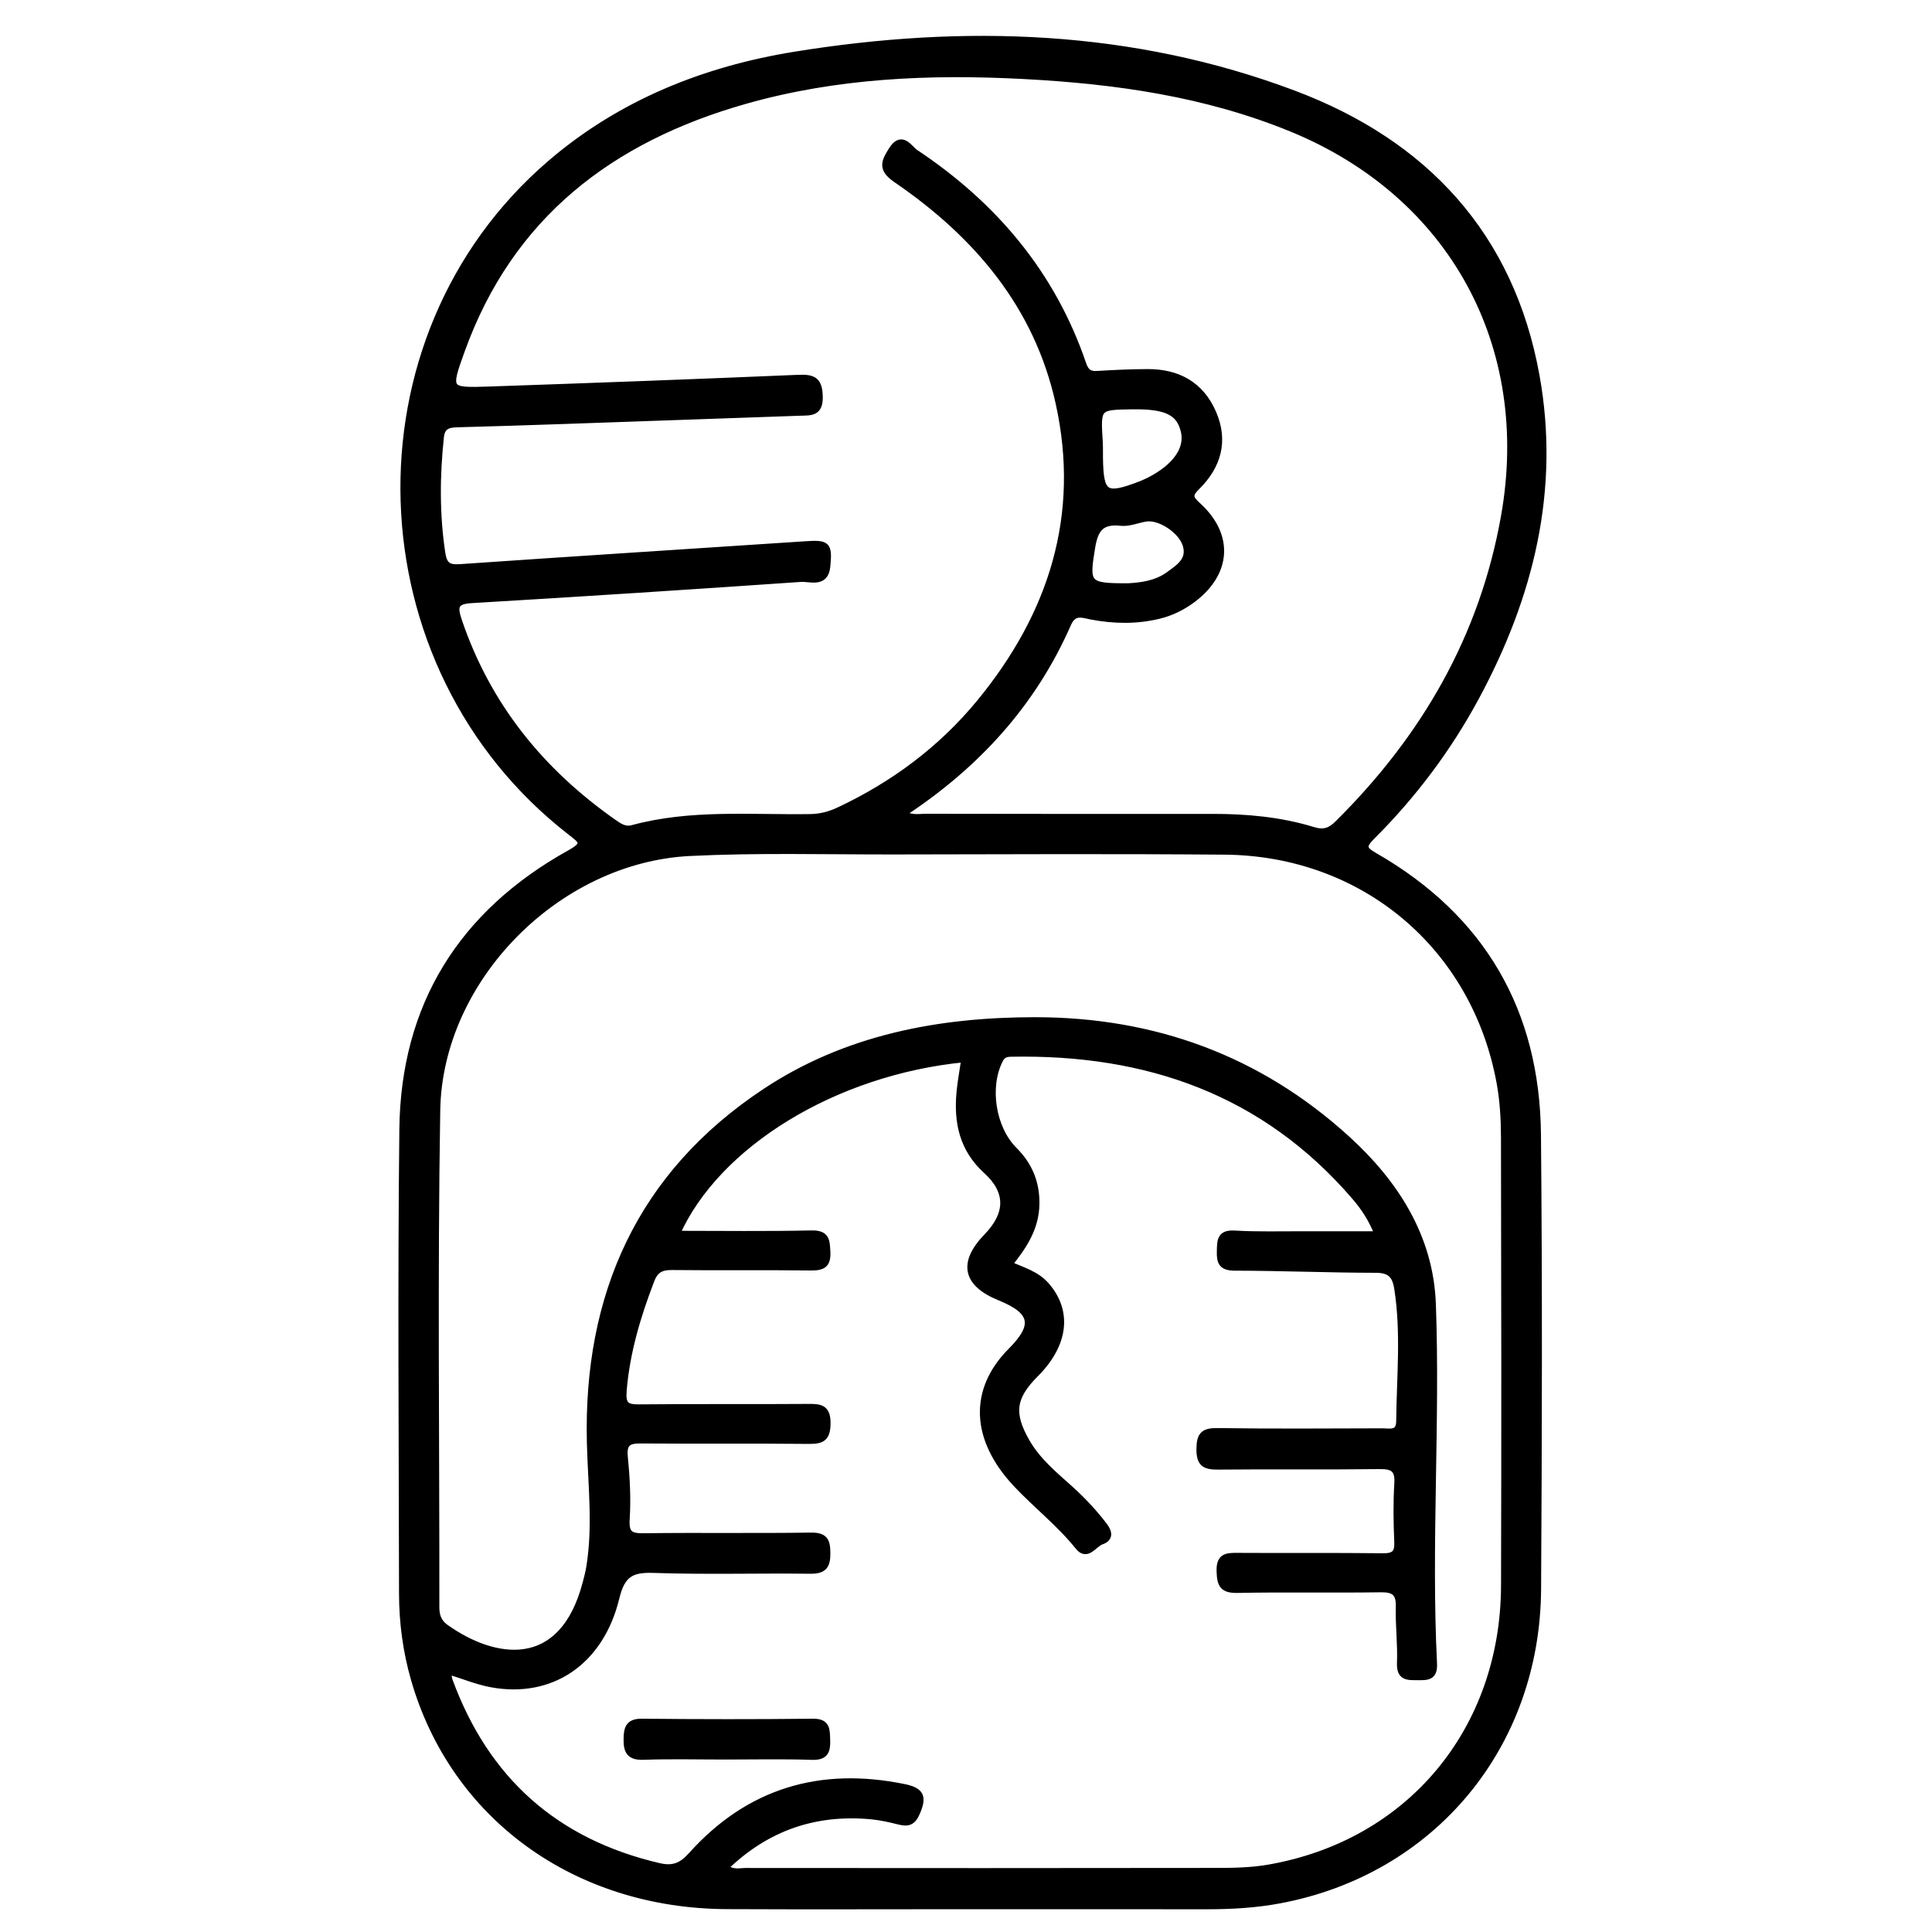 <?xml version="1.0" encoding="utf-8"?>
<!-- Generator: Adobe Illustrator 23.0.0, SVG Export Plug-In . SVG Version: 6.00 Build 0)  -->
<svg version="1.0" xmlns="http://www.w3.org/2000/svg" xmlns:xlink="http://www.w3.org/1999/xlink" x="0px" y="0px"
	 viewBox="0 0 3000 3000" style="enable-background:new 0 0 3000 3000;" xml:space="preserve">
<style type="text/css">
	.st0{stroke:#000000;stroke-width:10;stroke-miterlimit:10;}
</style>
<g id="Layer_1">
</g>
<g id="Layer_2">
	<g>
		<path class="st0" d="M1503.4,2959.6c-124.9,0-249.8,0.5-374.6-0.1c-234.9-1-424.5-138.9-485.8-352.3
			c-12.4-43.3-18.3-87.6-18.4-132.5c-0.3-240.4-2.2-480.8,0.5-721.1c2.2-192.2,91.9-335.3,259.4-428.6c26.3-14.6,19.4-19,1.3-33.1
			C554,1034.3,538.2,525.8,854.3,254c109.3-94,239.7-146.1,380.3-168.8c262.6-42.4,523.4-34.3,774.7,60.4
			c202.8,76.4,336.7,219.4,376.2,437.5c32.1,177.2-9.1,342.8-93.4,499.2c-43.2,80.2-97.5,152.5-161.9,216.7
			c-15.1,15.1-13,20.1,4.4,30.1c166.8,95.8,251.4,241.4,253.2,432.8c2.2,235.2,1.6,470.4,0.2,705.5
			c-1.5,244.1-164.1,438.9-401.1,483.2c-36.8,6.9-74.3,9.1-111.8,9.1C1751.1,2959.6,1627.3,2959.6,1503.4,2959.6z M1126.2,2899.8
			c11.5,9.2,22.2,5.8,32,5.8c244.6,0.2,489.1,0.3,733.7-0.1c25.9,0,52.3-0.7,77.7-5.1c218.7-37.7,365.5-213.1,366.2-438.5
			c0.7-232.1,0.4-464.1-0.1-696.2c-0.1-28-1.7-56.4-6.7-83.9c-38.5-212.1-211.3-357.9-427.6-359.7c-171.7-1.4-343.4-0.6-515.1-0.3
			c-105.1,0.1-210.4-2.8-315.2,2.4c-205.4,10.2-389,195-392.5,399.8c-4.3,257-1.1,514.1-1.4,771.1c0,13.4,3.1,23.7,14.7,32
			c75,53.5,181,71.8,217.8-69c2.1-8,4.3-16.1,5.6-24.3c10.6-64.3,2.6-128.6,1-193c-5.8-229.5,77.7-417,272-545.7
			c126-83.5,269.9-110.6,419.1-110.6c184.3,0.1,347,59.2,484,183.8c75.7,68.8,129.4,153,133.2,256.5c6.8,186-7.4,372.4,1.8,558.6
			c1,20.9-9.9,20.7-24.7,20.6c-15.4-0.1-28.4,1.3-27.5-21.6c1.2-29-2.6-58.3-1.8-87.3c0.6-22.2-8-28-29.2-27.6
			c-73.9,1.1-147.8-0.5-221.6,1c-22.8,0.4-26.8-7.5-27.5-28.4c-0.8-23.9,11-23.9,28.3-23.8c74.9,0.5,149.9-0.3,224.8,0.6
			c17.7,0.2,23.6-5,22.8-22.8c-1.3-30.1-1.8-60.4,0.1-90.5c1.4-22.7-7.3-27.7-28.4-27.4c-83.2,1.1-166.5-0.1-249.7,0.8
			c-20.5,0.2-29.4-3.7-29.2-26.9c0.2-21.8,5.9-27.9,27.9-27.6c85.3,1.3,170.7,0.6,256,0.4c11.6,0,26.1,4.4,26.3-16.2
			c0.7-68.6,7.7-137.2-3-205.7c-3.3-21.1-11.4-29.6-33.9-29.6c-72.8-0.1-145.7-3.2-218.5-3.3c-20.9,0-23.6-8.5-23.1-26
			c0.4-16.3,0.5-27.6,22.6-26.3c35.3,2.1,70.7,1,106.1,1.1c37.8,0.1,75.5,0,116.3,0c-9.5-24.1-21.6-42.2-35.7-58.6
			c-140.5-163.3-323-226.4-533.4-222.4c-7.6,0.1-13.4,1.2-17.6,9.4c-21.7,41.7-12.3,106.4,22.2,140.8c23.4,23.4,34.6,50.8,34,84
			c-0.7,36.6-19.1,64.9-42.2,93.3c21.3,9.4,42.4,15.2,57.4,32.2c35.7,40.3,30,91.7-16.2,137.9c-35.9,35.9-39.2,61.3-13.9,105.4
			c16.9,29.5,42.8,50.8,67.5,73c19.4,17.5,37.1,36.3,52.9,57.1c7.7,10.2,9.5,19.6-4.2,24.4c-11.7,4-22.1,25.6-35.9,8.3
			c-28.8-36-65.2-64.2-96.5-97.5c-65.5-69.9-68.5-145.7-7.9-206.5c39.7-39.8,35-61.8-17.6-83.2c-52.7-21.4-59.5-53.5-20-94.3
			c34-35.1,35-69.9-0.8-102.4c-37-33.6-45.7-75.2-41.3-121.8c1.6-17.1,4.9-34.1,7.4-51.6c-202.8,19.8-385.2,133.2-446.9,271.8
			c70.5,0,139.8,1,209.1-0.6c23.4-0.5,23.6,10.5,24.5,28.1c1,20-6.6,24.3-25.1,24.1c-71.8-0.9-143.6,0.1-215.4-0.7
			c-16.9-0.2-26.3,4.2-32.7,20.8c-21.3,55.5-38.2,111.7-43.1,171.5c-1.8,21.6,3.9,26.6,24.4,26.3c87.4-0.9,174.8,0,262.2-0.7
			c19.1-0.2,30.3,0.9,30,25.7c-0.3,23.7-9.7,26.6-29.6,26.4c-86.4-0.9-172.7,0-259.1-0.7c-19.3-0.2-28.4,3.4-26.1,25.9
			c3.2,32,4.9,64.6,2.9,96.6c-1.5,23.2,6,27.2,27.1,26.9c86.4-1.1,172.8,0.3,259.1-1c21.8-0.3,25.3,7.8,25.4,27
			c0.1,19.9-5.3,27.1-26.2,26.9c-81.2-1-162.4,1.5-243.5-1.3c-34.9-1.2-49.1,7.3-57.9,43.6c-24.3,100-101.1,151-193.4,134.1
			c-22.5-4.1-44.1-13.2-68-20.5c1.1,6.8,1,11,2.4,14.7c56.6,154.6,164.5,251.1,325.3,288.6c21.8,5.1,35.2,0,50.6-17.2
			c89-99.2,200-132.1,330.1-105.5c26.7,5.5,30.3,15.1,19.9,39.3c-6.8,16-14.4,16.9-28.1,13.6c-14.1-3.5-28.4-6.8-42.7-8.1
			C1265.7,2811.9,1190.4,2837.7,1126.2,2899.8z M1401.9,1263.6c14.2,8,25.8,4.9,36.7,5c147.8,0.3,295.5,0.3,443.3,0.2
			c53.3-0.1,106.1,4.6,157.2,20.3c16.8,5.2,26.9,1.1,38.4-10.3c134.3-133.1,225.1-289.4,258.3-477.4
			c47-265.5-81.4-499.5-329.5-601.5c-133.7-54.9-273.6-74.7-416.7-82.2c-146.4-7.7-291.1-1.5-432.9,38.8
			c-208.2,59.1-364.4,177.9-439.9,387.7c-22.5,62.4-22.1,63.2,42.8,61c160.1-5.5,320.2-11.4,480.3-18.2c23.5-1,32.2,3.7,32.7,29.3
			c0.4,25.3-13.7,23.7-29.4,24.2c-124.8,4.4-249.5,8.8-374.3,13.1c-53,1.8-106,3.5-159.1,4.9c-13.8,0.4-23.7,3-25.5,20
			c-6.4,60.3-6.9,120.3,2.2,180.5c2.8,18.3,9.2,23.3,28.1,22c178.4-12.4,356.9-23.6,535.4-35.5c34.5-2.3,37.6-0.3,34.3,33.9
			c-2.7,28.6-26.5,18.2-41,19.2c-170.1,11.8-340.3,22.8-510.6,32.9c-25.6,1.5-28.2,9.3-20.5,32.1
			c44.7,132.1,127.6,234.3,240.7,313.6c8.6,6,17.4,12.1,28.7,9.1c90.9-24.8,183.9-15.8,276.3-17.2c16-0.2,30.5-4,44.9-10.8
			c85.1-40,159-95,218.7-167.6c111.7-136,161.3-290.2,122.6-465.1c-33.4-151.1-127.4-261.3-252.2-346.7
			c-23.6-16.2-19.2-26.8-7.4-45.7c16-25.6,27.4-2.4,36.7,3.7c122.1,81.2,212.7,188.1,260.5,328.3c4.1,12.1,9.6,16.6,22.1,15.8
			c26-1.6,52-2.8,78-2.9c46.9-0.2,82.8,19.2,101.9,63.3c18.7,43.3,7.5,82-24.7,114c-12.8,12.7-12.3,17.6,1,29.6
			c50.8,46.2,46.9,104.4-7.6,145.5c-16,12-33.4,20.7-52.9,25.4c-35,8.5-69.9,7.8-105.1,1.1c-13.1-2.5-27.1-8.8-36,11.5
			C1604.2,1092.2,1517.1,1188,1401.9,1263.6z M1758,630.6c-54.2,0.8-54.1,0.8-50.6,56.1c0.5,8.3,0.1,16.6,0.3,25
			c0.9,56.4,8.7,61.5,63,40.6c4.8-1.9,9.6-4,14.2-6.3c40.1-20.6,59.8-48.2,53.9-75.4C1832.2,640.1,1811.3,629.8,1758,630.6z
			 M1751.8,910.7c19.2-1.1,43.3-3.6,63.3-18.3c15.5-11.4,34.2-22.7,26-47.3c-7.4-21.9-39.8-43.2-60.9-40.3
			c-13.3,1.8-26.8,8.1-39.6,6.7c-30.4-3.4-40.3,9.6-45,38.3C1686.1,907.6,1687.4,910.9,1751.8,910.7z"/>
		<path class="st0" d="M1126.9,2727.2c-42.6,0-85.2-1.1-127.7,0.4c-21.8,0.8-26.2-8.6-25.9-27.6c0.2-17.4,3.7-26.5,24.1-26.2
			c88.2,0.9,176.5,1,264.7,0c22.5-0.3,21.4,12.1,22,27.6c0.6,17.3-2.2,27-23.3,26.3C1216.2,2726.2,1171.6,2727.2,1126.9,2727.2z"/>
	</g>
</g>
</svg>

